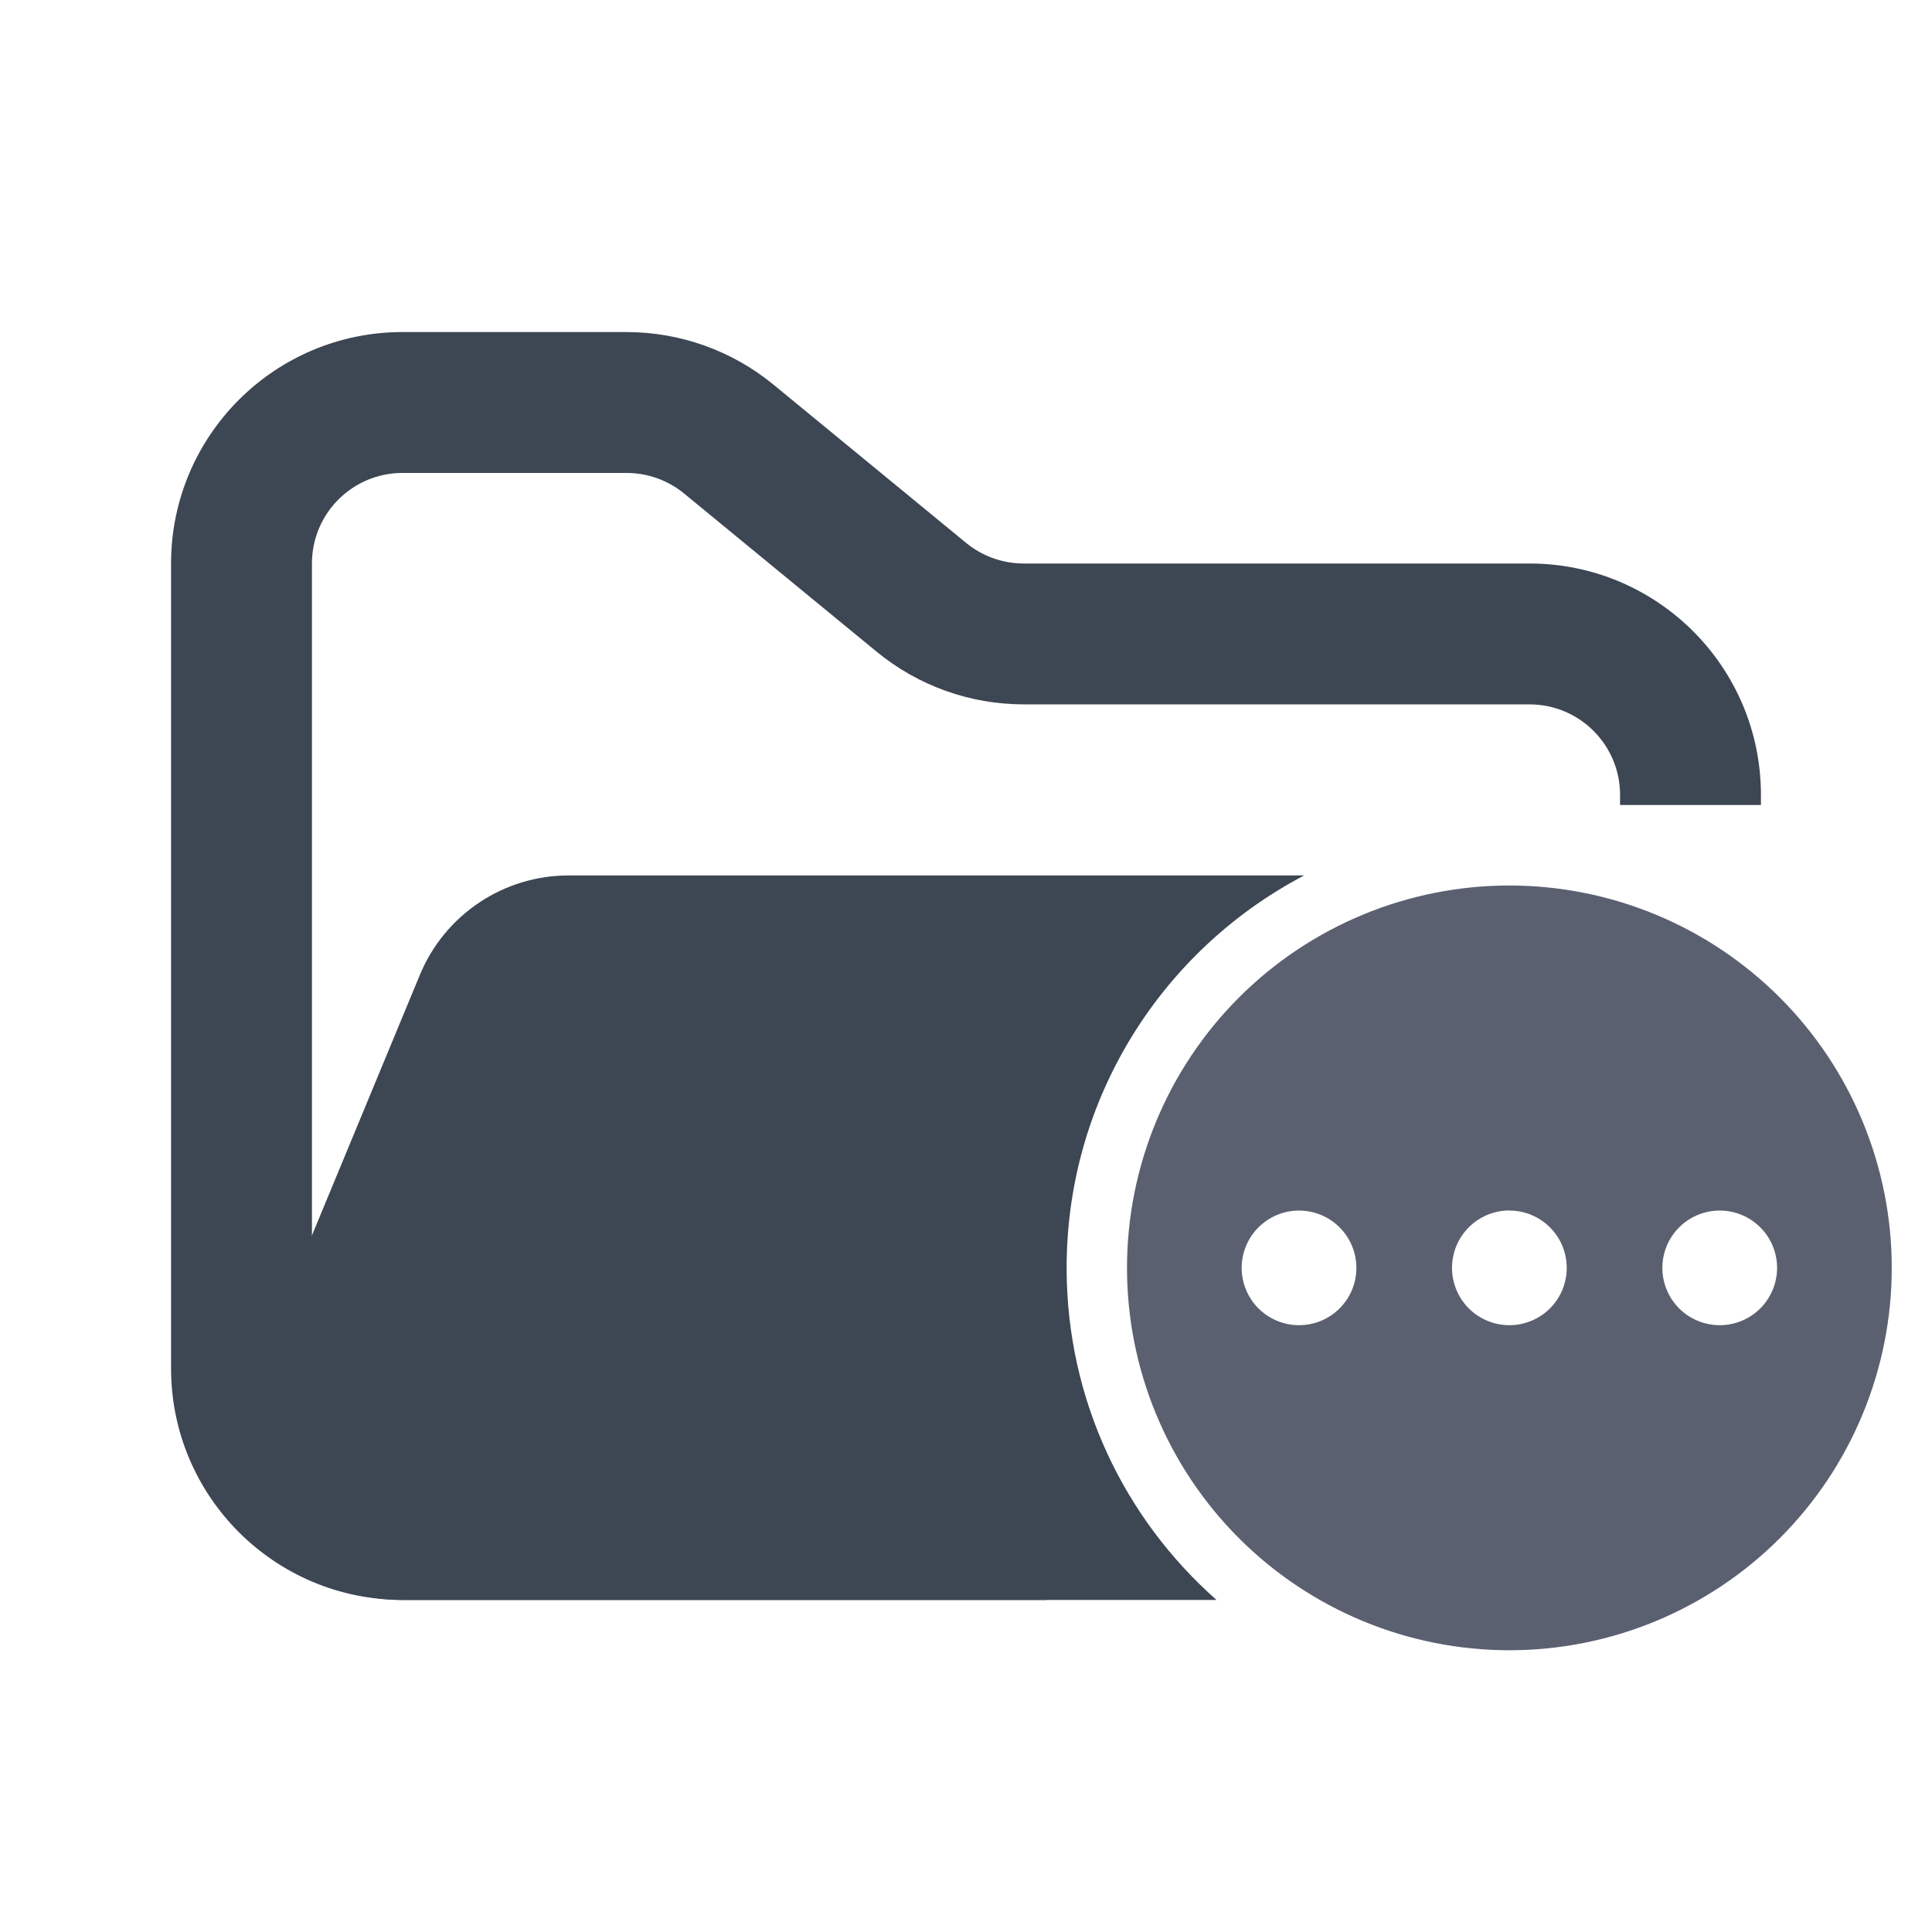 <svg width="48" height="48" viewBox="0 0 48 48" fill="none" xmlns="http://www.w3.org/2000/svg">
<path fill-rule="evenodd" clip-rule="evenodd" d="M10 8.25C6.824 8.25 4.25 10.824 4.25 14V34C4.25 37.176 6.824 39.75 10 39.75H26V36.25H10C8.757 36.25 7.75 35.243 7.75 34V14C7.75 12.757 8.757 11.75 10 11.75H15.568C16.089 11.75 16.593 11.931 16.996 12.261L21.782 16.193C22.811 17.038 24.101 17.5 25.432 17.5H38C39.243 17.5 40.25 18.507 40.25 19.75V20H43.75V19.75C43.75 16.574 41.176 14 38 14H25.432C24.911 14 24.407 13.819 24.004 13.489L19.218 9.557C18.189 8.712 16.899 8.25 15.568 8.25H10Z" fill="#3D4653"/>
<path fill-rule="evenodd" clip-rule="evenodd" d="M32.402 21.75L21.705 21.75H15.182L14.128 21.75C12.51 21.75 11.051 22.725 10.432 24.22L6.29 34.219C5.2 36.853 7.135 39.75 9.986 39.75H30.224C27.94 37.734 26.5 34.785 26.5 31.5C26.5 27.265 28.894 23.588 32.402 21.75Z" fill="#3D4653"/>
<path fill-rule="evenodd" clip-rule="evenodd" d="M37.5 22C40.02 22 42.436 23.001 44.218 24.782C45.999 26.564 47 28.98 47 31.499C47 32.747 46.755 33.982 46.277 35.135C45.8 36.288 45.1 37.335 44.218 38.217C43.336 39.099 42.288 39.799 41.136 40.277C39.983 40.754 38.748 41 37.5 41C36.252 41 35.017 40.754 33.864 40.277C32.712 39.799 31.664 39.099 30.782 38.217C29.9 37.335 29.2 36.288 28.723 35.135C28.245 33.982 28 32.747 28 31.499C28 28.98 29.001 26.564 30.782 24.782C32.564 23.001 34.98 22 37.5 22ZM37.5 30.074C37.122 30.074 36.76 30.224 36.492 30.492C36.225 30.759 36.075 31.121 36.075 31.499C36.075 31.877 36.225 32.24 36.492 32.507C36.76 32.774 37.122 32.924 37.5 32.924C37.878 32.924 38.24 32.774 38.508 32.507C38.775 32.24 38.925 31.877 38.925 31.499C38.925 31.122 38.774 30.759 38.507 30.493C38.24 30.226 37.878 30.076 37.5 30.076M32.274 30.076C31.896 30.076 31.534 30.226 31.267 30.493C31 30.759 30.849 31.122 30.849 31.499C30.849 31.877 30.999 32.24 31.266 32.507C31.534 32.774 31.896 32.924 32.274 32.924C32.461 32.924 32.646 32.887 32.819 32.816C32.992 32.744 33.149 32.639 33.282 32.507C33.414 32.375 33.519 32.218 33.591 32.045C33.662 31.872 33.699 31.686 33.699 31.499C33.699 31.122 33.548 30.759 33.281 30.493C33.014 30.226 32.652 30.076 32.274 30.076ZM42.726 30.076C42.348 30.076 41.986 30.226 41.719 30.493C41.452 30.759 41.301 31.122 41.301 31.499C41.301 31.877 41.451 32.24 41.718 32.507C41.986 32.774 42.348 32.924 42.726 32.924C43.104 32.924 43.467 32.774 43.734 32.507C44.001 32.24 44.151 31.877 44.151 31.499C44.151 31.122 44.001 30.759 43.733 30.493C43.466 30.226 43.104 30.076 42.726 30.076Z" fill="#5B6071"/>
</svg>
